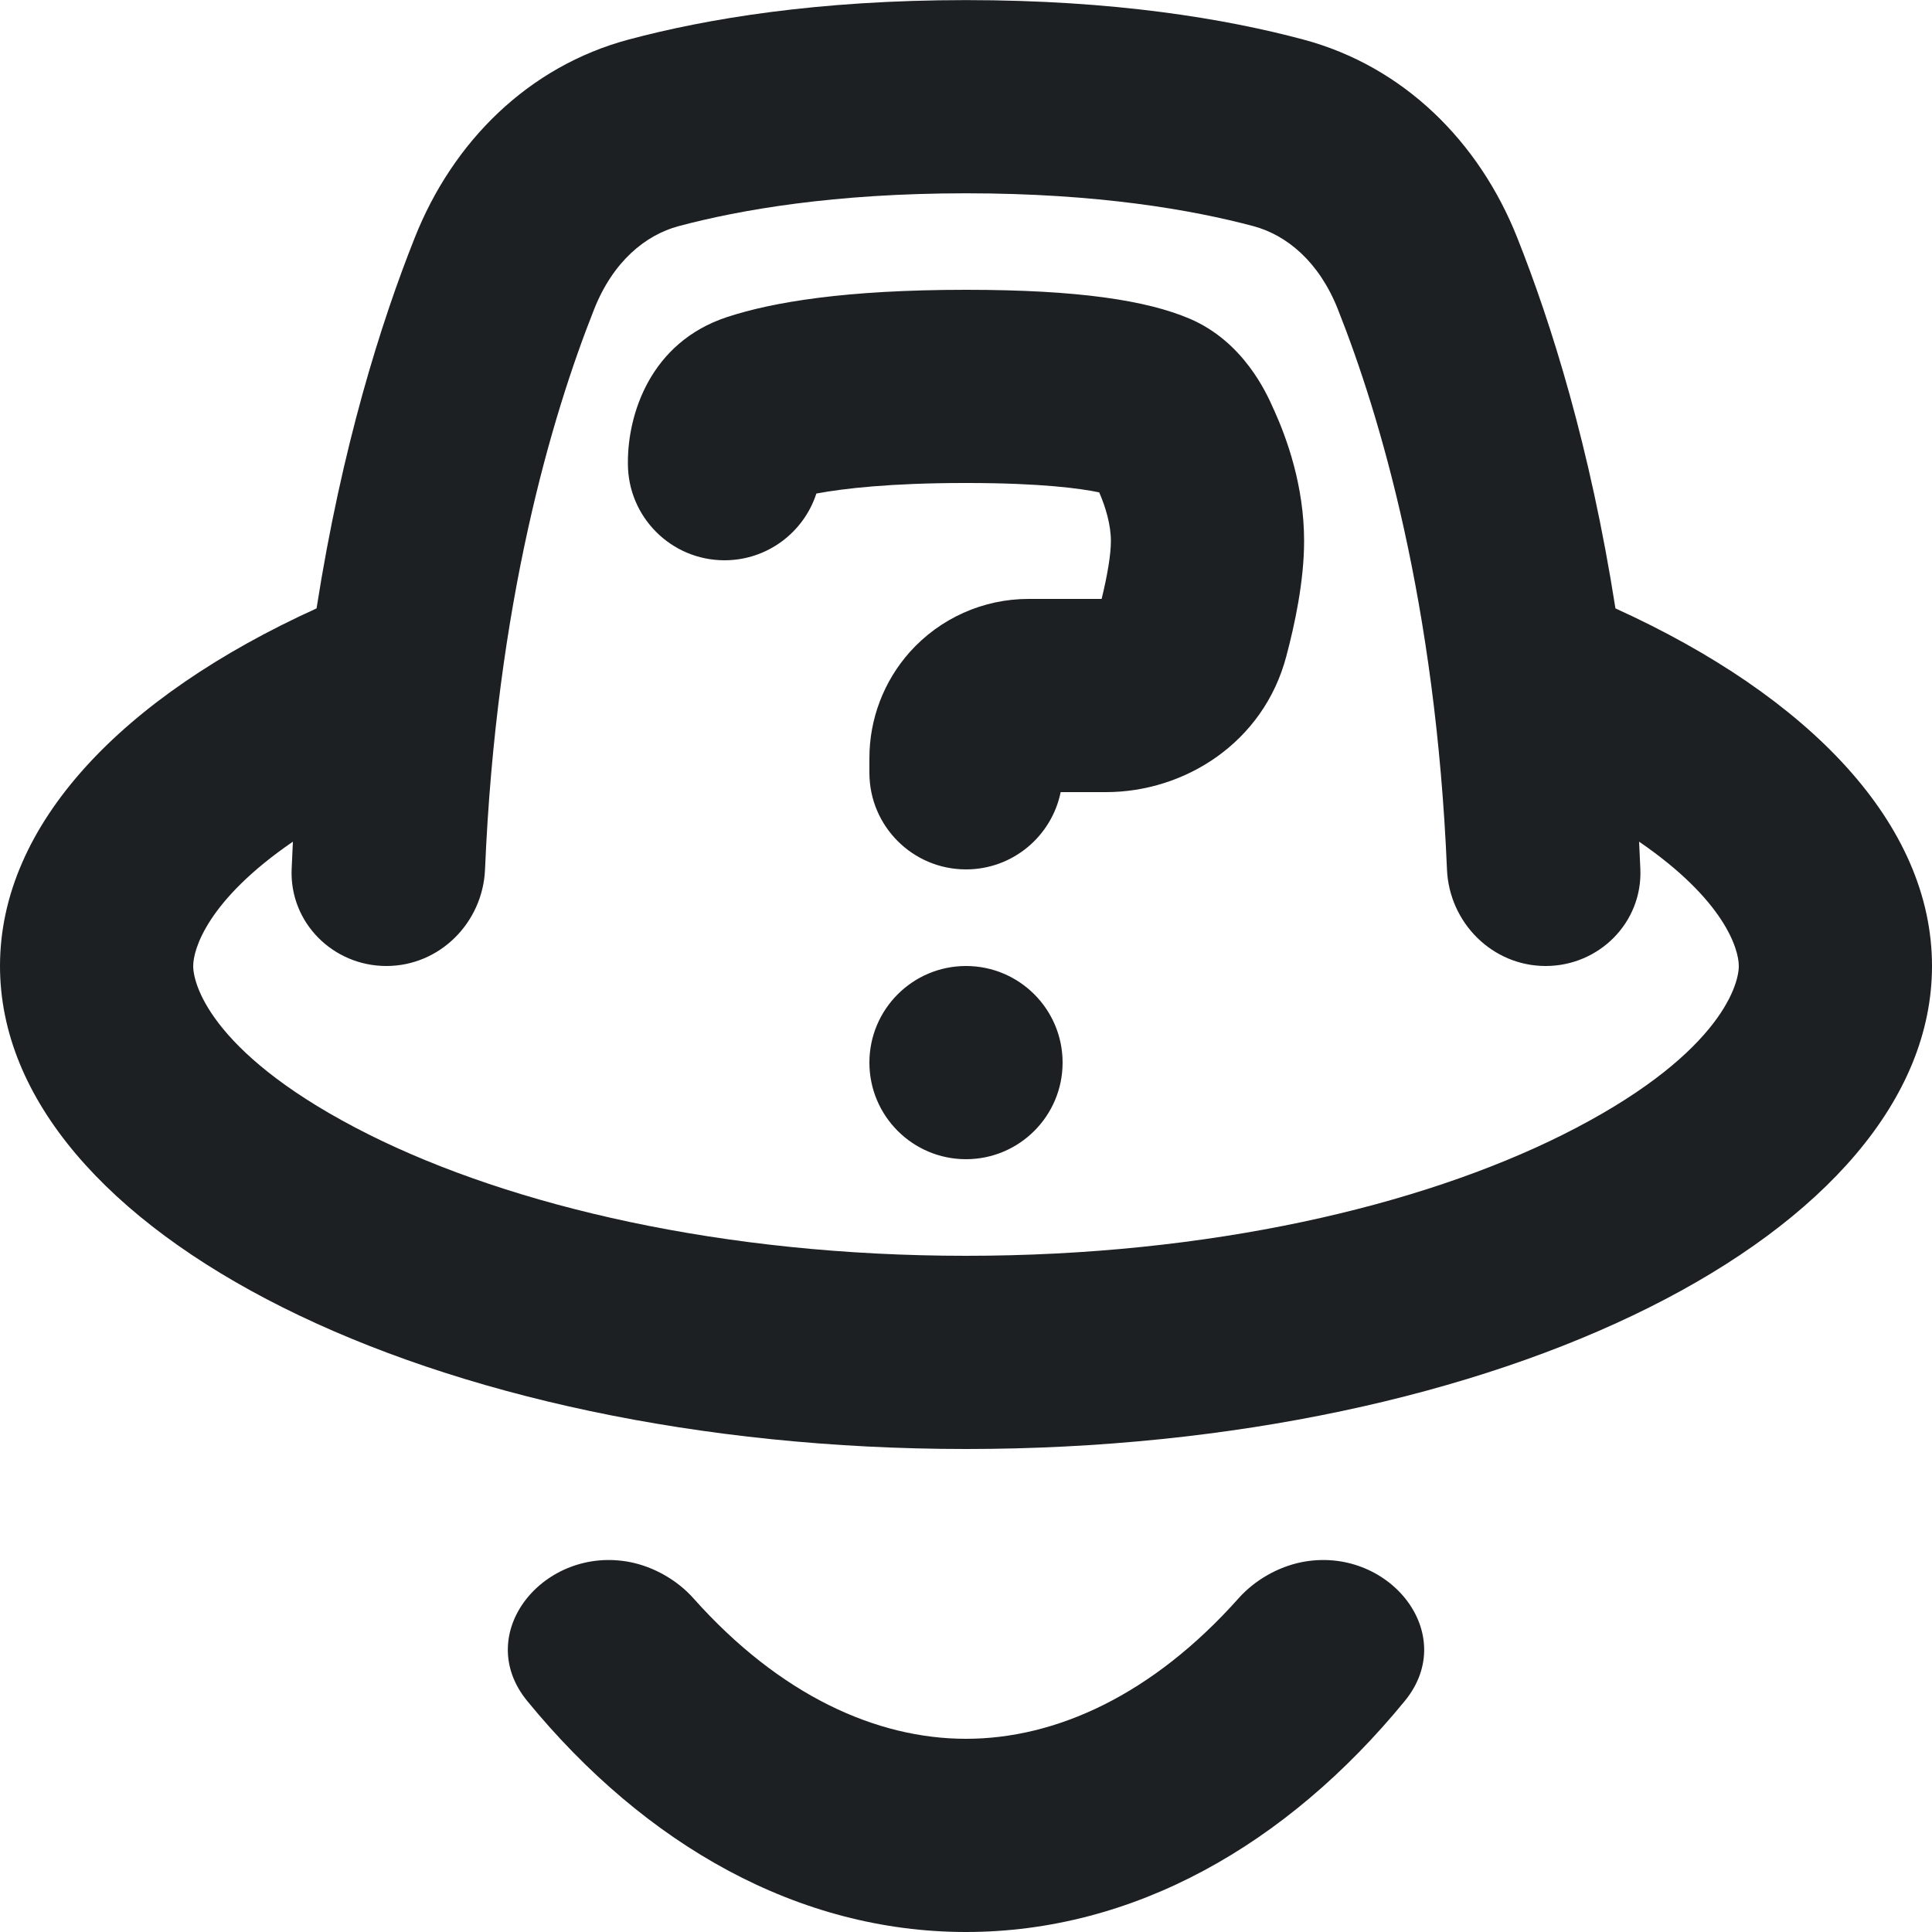 <svg width="20" height="20" viewBox="0 0 20 20" fill="none" xmlns="http://www.w3.org/2000/svg">
<path fill-rule="evenodd" clip-rule="evenodd" d="M14.979 9C15.002 9.551 15.448 10 16 10C16.552 10 17.002 9.552 16.981 9C16.977 8.903 16.973 8.808 16.968 8.713C17.854 9.32 18 9.827 18 10C18 10.215 17.774 10.948 16.177 11.747C14.699 12.485 12.518 13 10 13C7.482 13 5.301 12.485 3.823 11.747C2.226 10.948 2 10.215 2 10C2 9.827 2.146 9.32 3.032 8.713C3.027 8.808 3.023 8.903 3.019 9C2.998 9.552 3.448 10 4 10C4.552 10 4.998 9.551 5.021 9C5.137 6.243 5.712 4.306 6.151 3.2C6.347 2.706 6.682 2.433 7.025 2.341C7.659 2.172 8.635 2.001 10 2.001C11.365 2.001 12.341 2.172 12.975 2.341C13.318 2.433 13.653 2.706 13.849 3.2C14.288 4.306 14.863 6.243 14.979 9ZM3.277 6.298C3.539 4.625 3.942 3.344 4.293 2.462C4.688 1.464 5.472 0.686 6.509 0.409C7.317 0.193 8.466 0.001 10 0.001C11.534 0.001 12.683 0.193 13.491 0.409C14.528 0.686 15.312 1.464 15.707 2.462C16.058 3.344 16.461 4.625 16.723 6.298C18.736 7.213 20 8.533 20 10C20 12.761 15.523 15 10 15C4.477 15 0 12.761 0 10C0 8.533 1.264 7.213 3.277 6.298ZM8.451 5.109C8.321 5.51 7.944 5.8 7.5 5.8C6.948 5.8 6.5 5.352 6.5 4.8V4.781C6.5 4.29 6.73 3.544 7.527 3.282C7.999 3.127 8.754 3 10 3C11.171 3 11.873 3.111 12.315 3.299C12.873 3.537 13.111 4.069 13.181 4.228L13.19 4.247C13.32 4.535 13.5 5.027 13.5 5.6C13.5 6.021 13.401 6.473 13.316 6.793C13.081 7.687 12.265 8.2 11.449 8.2H10.98C10.887 8.656 10.484 9 10 9C9.448 9 9 8.552 9 8V7.847C9 7.442 9.149 7.052 9.418 6.75C9.731 6.4 10.178 6.2 10.647 6.2H11.404C11.464 5.955 11.5 5.74 11.5 5.6C11.5 5.435 11.446 5.251 11.379 5.097C11.182 5.056 10.778 5.001 10.027 5H9.973C9.222 5.001 8.743 5.055 8.451 5.109ZM10 12C10.552 12 11 11.552 11 11C11 10.448 10.552 10 10 10C9.448 10 9 10.448 9 11C9 11.552 9.448 12 10 12ZM6.524 16.171C5.633 15.996 4.883 16.909 5.459 17.61C6.681 19.101 8.267 20 10 20C11.733 20 13.319 19.101 14.541 17.61C15.117 16.909 14.367 15.996 13.476 16.171C13.23 16.22 12.99 16.357 12.823 16.544C11.928 17.549 10.928 18 10 18C9.072 18 8.072 17.549 7.177 16.544C7.01 16.357 6.769 16.22 6.524 16.171Z" fill="#1D2023"/>
</svg>
